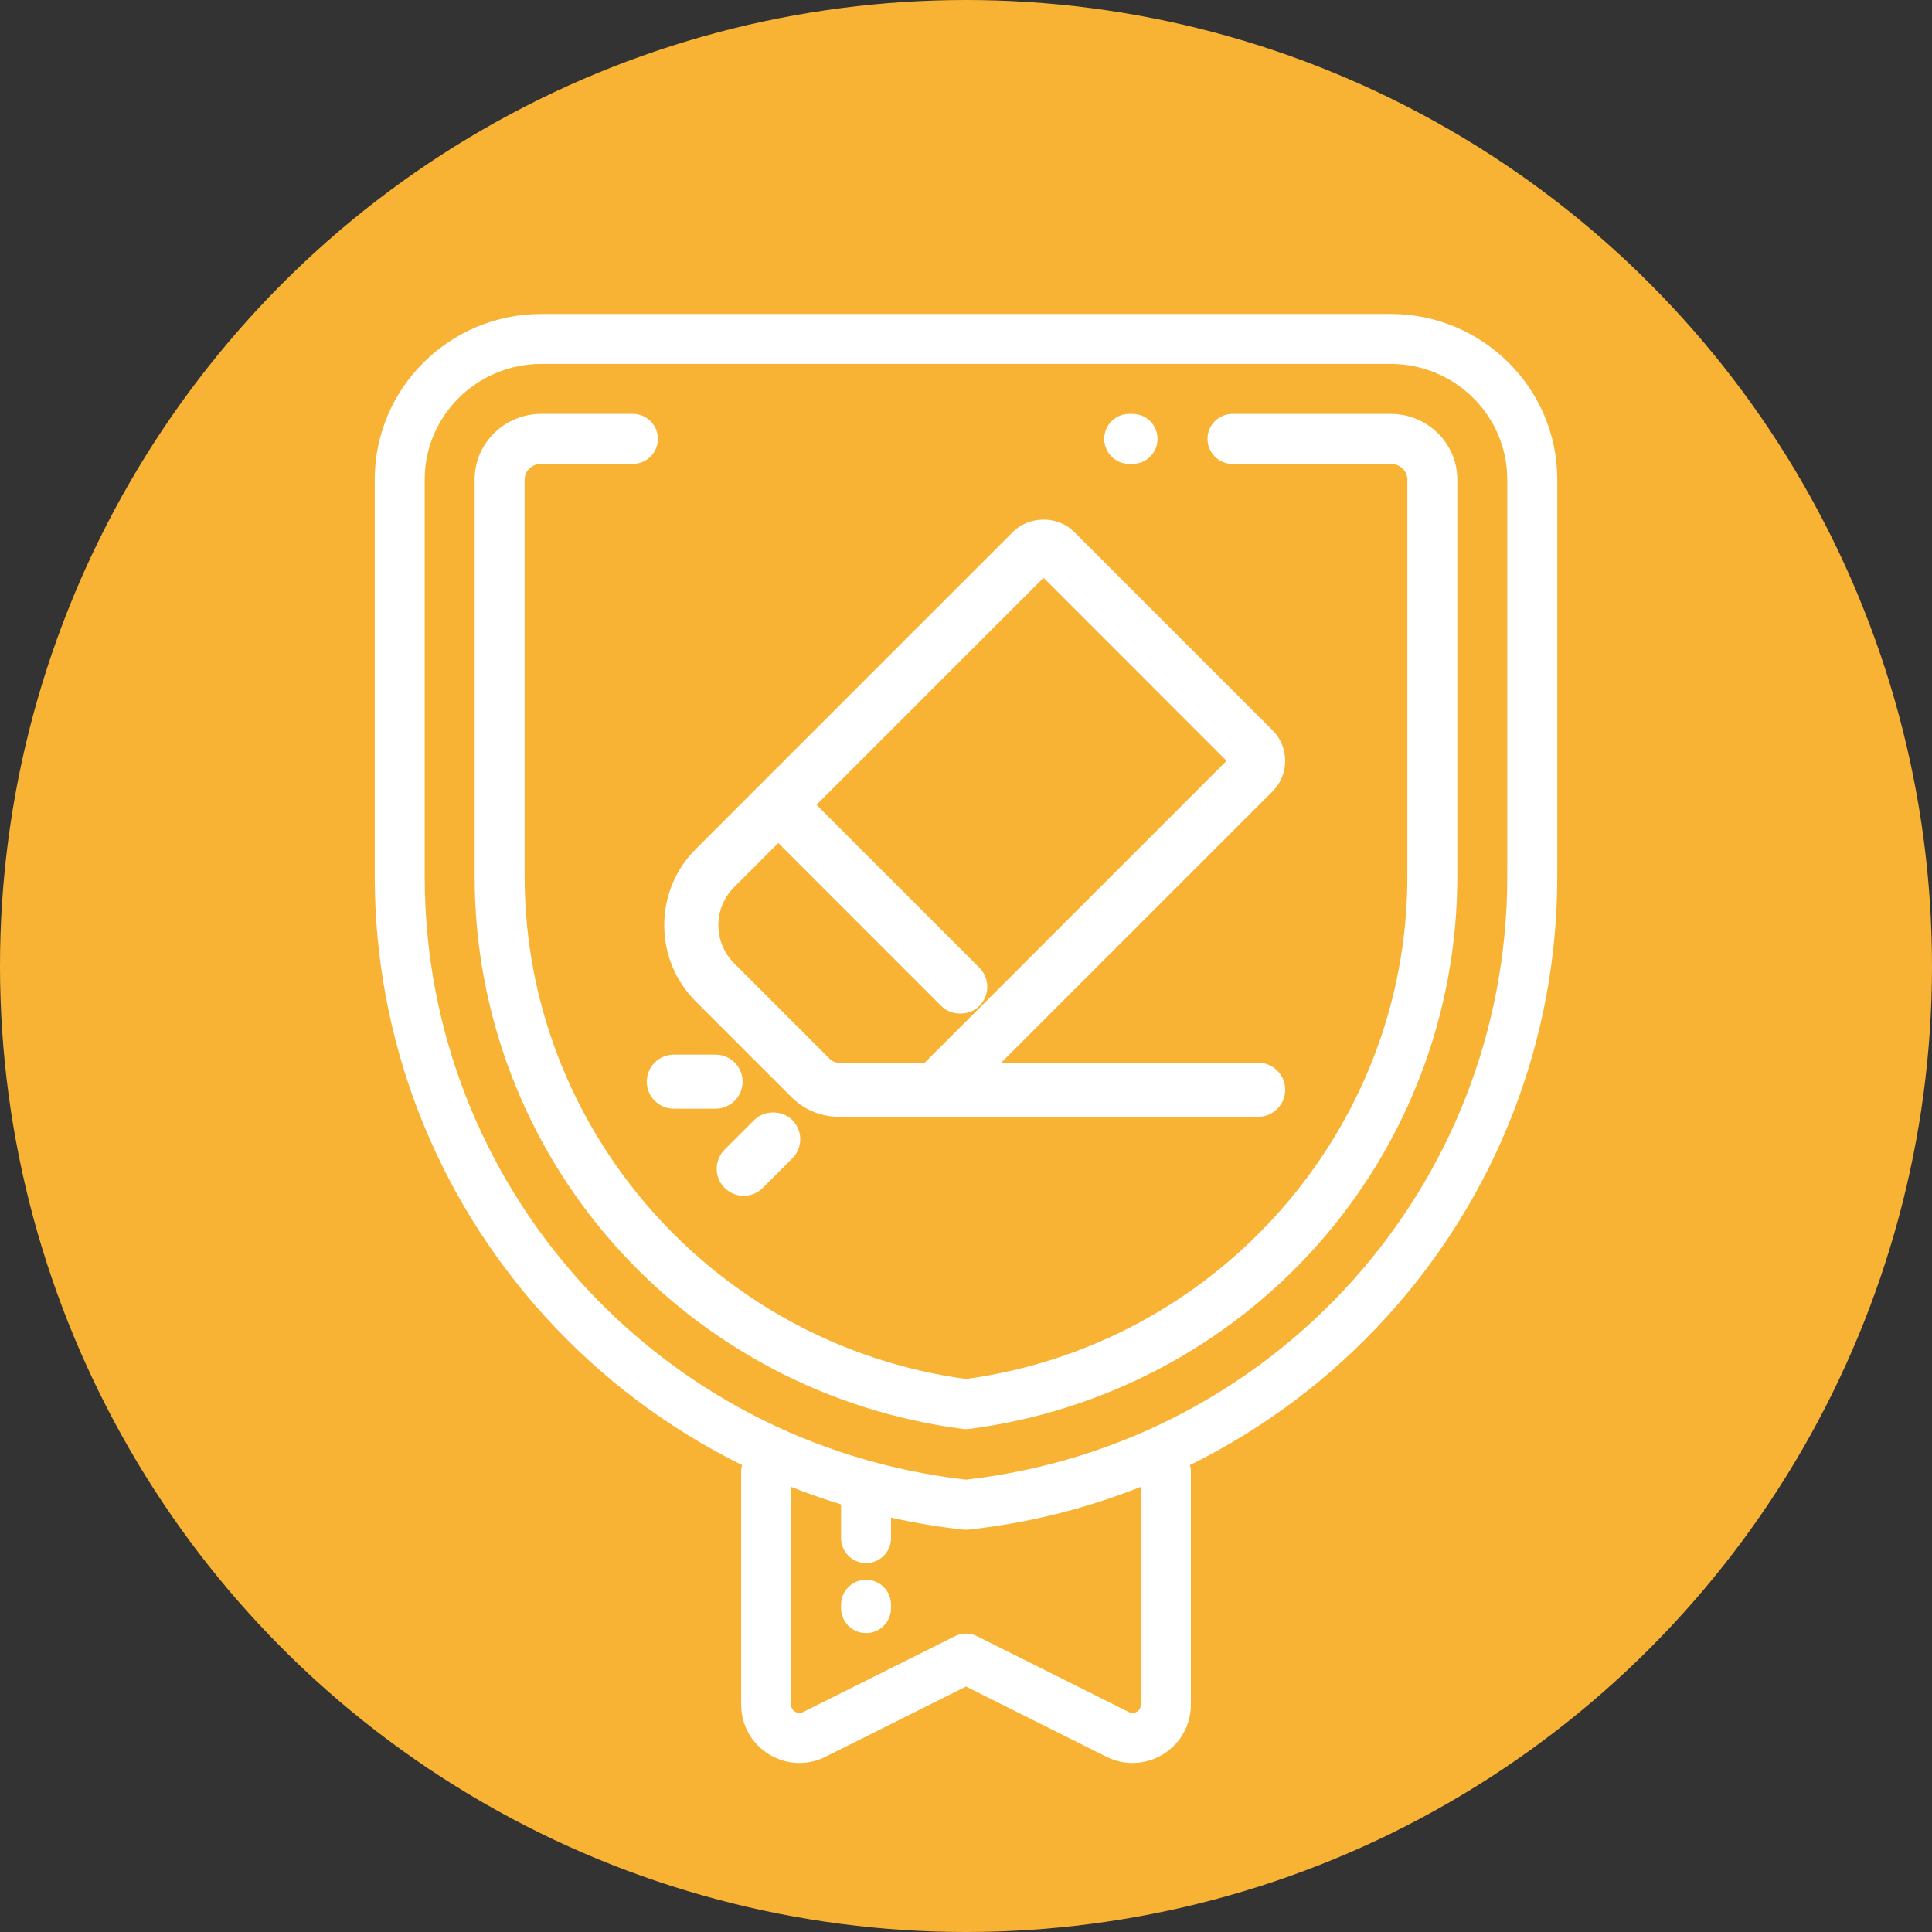 <?xml version="1.0" encoding="utf-8"?>
<!-- Generator: Adobe Illustrator 16.0.0, SVG Export Plug-In . SVG Version: 6.00 Build 0)  -->
<!DOCTYPE svg PUBLIC "-//W3C//DTD SVG 1.1//EN" "http://www.w3.org/Graphics/SVG/1.1/DTD/svg11.dtd">
<svg version="1.1" id="Calque_1" xmlns="http://www.w3.org/2000/svg" xmlns:xlink="http://www.w3.org/1999/xlink" x="0px" y="0px"
	 width="80px" height="80px" viewBox="0 0 80 80" enable-background="new 0 0 80 80" xml:space="preserve">
<rect x="0" y="0" width="80" height="80" fill="#333333" stroke="none"/>
<g>
	<g>
		<circle fill="#F8B334" cx="40" cy="40" r="40"/>
	</g>
	<g>
		<g>
			<g>
				<g>
					<g>
						<path fill="#FFFFFF" d="M35.861,65.415c-0.572,0-1.035,0.463-1.035,1.035v0.138c0,0.572,0.463,1.035,1.035,1.035
							s1.035-0.463,1.035-1.035v-0.138C36.896,65.878,36.434,65.415,35.861,65.415z"/>
						<path fill="#FFFFFF" d="M22.414,13.001c-3.803,0-6.896,3.073-6.896,6.851v16.447c0,6.741,2.502,13.209,7.047,18.211
							c2.332,2.568,5.105,4.645,8.16,6.154c-0.021,0.085-0.035,0.175-0.035,0.268v9.653c0,0.843,0.428,1.61,1.145,2.053
							c0.391,0.241,0.828,0.363,1.268,0.363c0.369,0,0.738-0.085,1.08-0.257L40,69.835l5.816,2.909
							c0.754,0.377,1.631,0.337,2.35-0.105c0.717-0.443,1.145-1.211,1.145-2.053v-9.654c0-0.093-0.014-0.182-0.037-0.268
							c3.057-1.509,5.83-3.586,8.162-6.154c4.543-5.002,7.047-11.47,7.047-18.211V19.852c0-3.777-3.094-6.851-6.896-6.851H22.414z
							 M47.078,70.878c-0.063,0.038-0.188,0.089-0.336,0.015l-6.279-3.14c-0.293-0.146-0.635-0.146-0.926,0l-6.281,3.14
							c-0.148,0.074-0.271,0.022-0.334-0.015c-0.061-0.038-0.164-0.126-0.164-0.293v-9.017c0.68,0.27,1.371,0.511,2.07,0.726
							c0,0.005-0.002,0.011-0.002,0.016v1.379c0,0.571,0.465,1.035,1.035,1.035c0.572,0,1.035-0.463,1.035-1.035v-0.848
							c0.982,0.22,1.98,0.386,2.99,0.497c0.037,0.004,0.076,0.006,0.113,0.006s0.074-0.002,0.111-0.006
							c2.467-0.27,4.861-0.871,7.129-1.771v9.016h0.002C47.24,70.752,47.139,70.841,47.078,70.878z M57.586,15.07
							c2.662,0,4.826,2.145,4.826,4.782v16.447l0,0c0,12.796-9.627,23.512-22.412,24.971c-12.787-1.459-22.414-12.175-22.414-24.971
							V19.852c0-2.637,2.166-4.782,4.828-4.782H57.586z"/>
						<path fill="#FFFFFF" d="M46.896,17.139h-0.139c-0.57,0-1.033,0.463-1.033,1.035s0.463,1.035,1.033,1.035h0.139
							c0.572,0,1.035-0.463,1.035-1.035C47.932,17.602,47.469,17.139,46.896,17.139z"/>
						<path fill="#FFFFFF" d="M57.586,17.139h-6.553c-0.57,0-1.033,0.463-1.033,1.035s0.463,1.035,1.033,1.035h6.553
							c0.379,0,0.689,0.289,0.689,0.644v16.447c0,10.461-7.848,19.38-18.275,20.801c-10.43-1.421-18.275-10.34-18.275-20.801V19.852
							c0-0.355,0.309-0.644,0.689-0.644h3.793c0.572,0,1.035-0.463,1.035-1.035s-0.463-1.035-1.035-1.035h-3.793
							c-1.521,0-2.76,1.217-2.76,2.713v16.447c0,5.616,2.051,11.025,5.775,15.232c3.717,4.2,8.844,6.912,14.436,7.639
							c0.045,0.006,0.09,0.009,0.135,0.009s0.088-0.003,0.133-0.009c5.592-0.727,10.719-3.439,14.438-7.639
							c3.723-4.207,5.773-9.616,5.773-15.232V19.852C60.344,18.356,59.107,17.139,57.586,17.139z"/>
					</g>
				</g>
			</g>
			<path fill="#FFFFFF" d="M30.75,44.79c0,0.617-0.502,1.119-1.12,1.119h-1.728c-0.618,0-1.12-0.502-1.12-1.119
				c0-0.618,0.502-1.12,1.12-1.12h1.728C30.248,43.669,30.75,44.172,30.75,44.79z M32.809,46.381c-0.423-0.422-1.16-0.422-1.583,0
				l-1.222,1.222c-0.436,0.437-0.436,1.147,0,1.583c0.211,0.212,0.493,0.328,0.792,0.328c0.3,0,0.581-0.117,0.792-0.328l1.222-1.222
				C33.246,47.529,33.246,46.818,32.809,46.381z M53.217,45.124c0,0.618-0.502,1.12-1.12,1.12H34.744
				c-0.745,0-1.446-0.29-1.974-0.817l-3.957-3.957c-0.843-0.842-1.308-1.963-1.308-3.157c0-1.193,0.464-2.314,1.308-3.157
				l13.134-13.134c0.675-0.675,1.854-0.675,2.53,0l8.217,8.217c0.697,0.698,0.697,1.833,0,2.53L41.457,44.004h10.641
				C52.715,44.004,53.217,44.506,53.217,45.124z M38.971,41.653l-6.744-6.745l-1.829,1.83c-0.42,0.419-0.651,0.979-0.651,1.574
				s0.231,1.154,0.651,1.574l3.956,3.957c0.104,0.104,0.243,0.162,0.391,0.162h3.545l12.501-12.501l-7.579-7.58l-9.402,9.402
				l6.743,6.743c0.211,0.212,0.328,0.493,0.328,0.792s-0.117,0.58-0.328,0.792C40.129,42.075,39.395,42.076,38.971,41.653z"/>
		</g>
	</g>
</g>
</svg>
